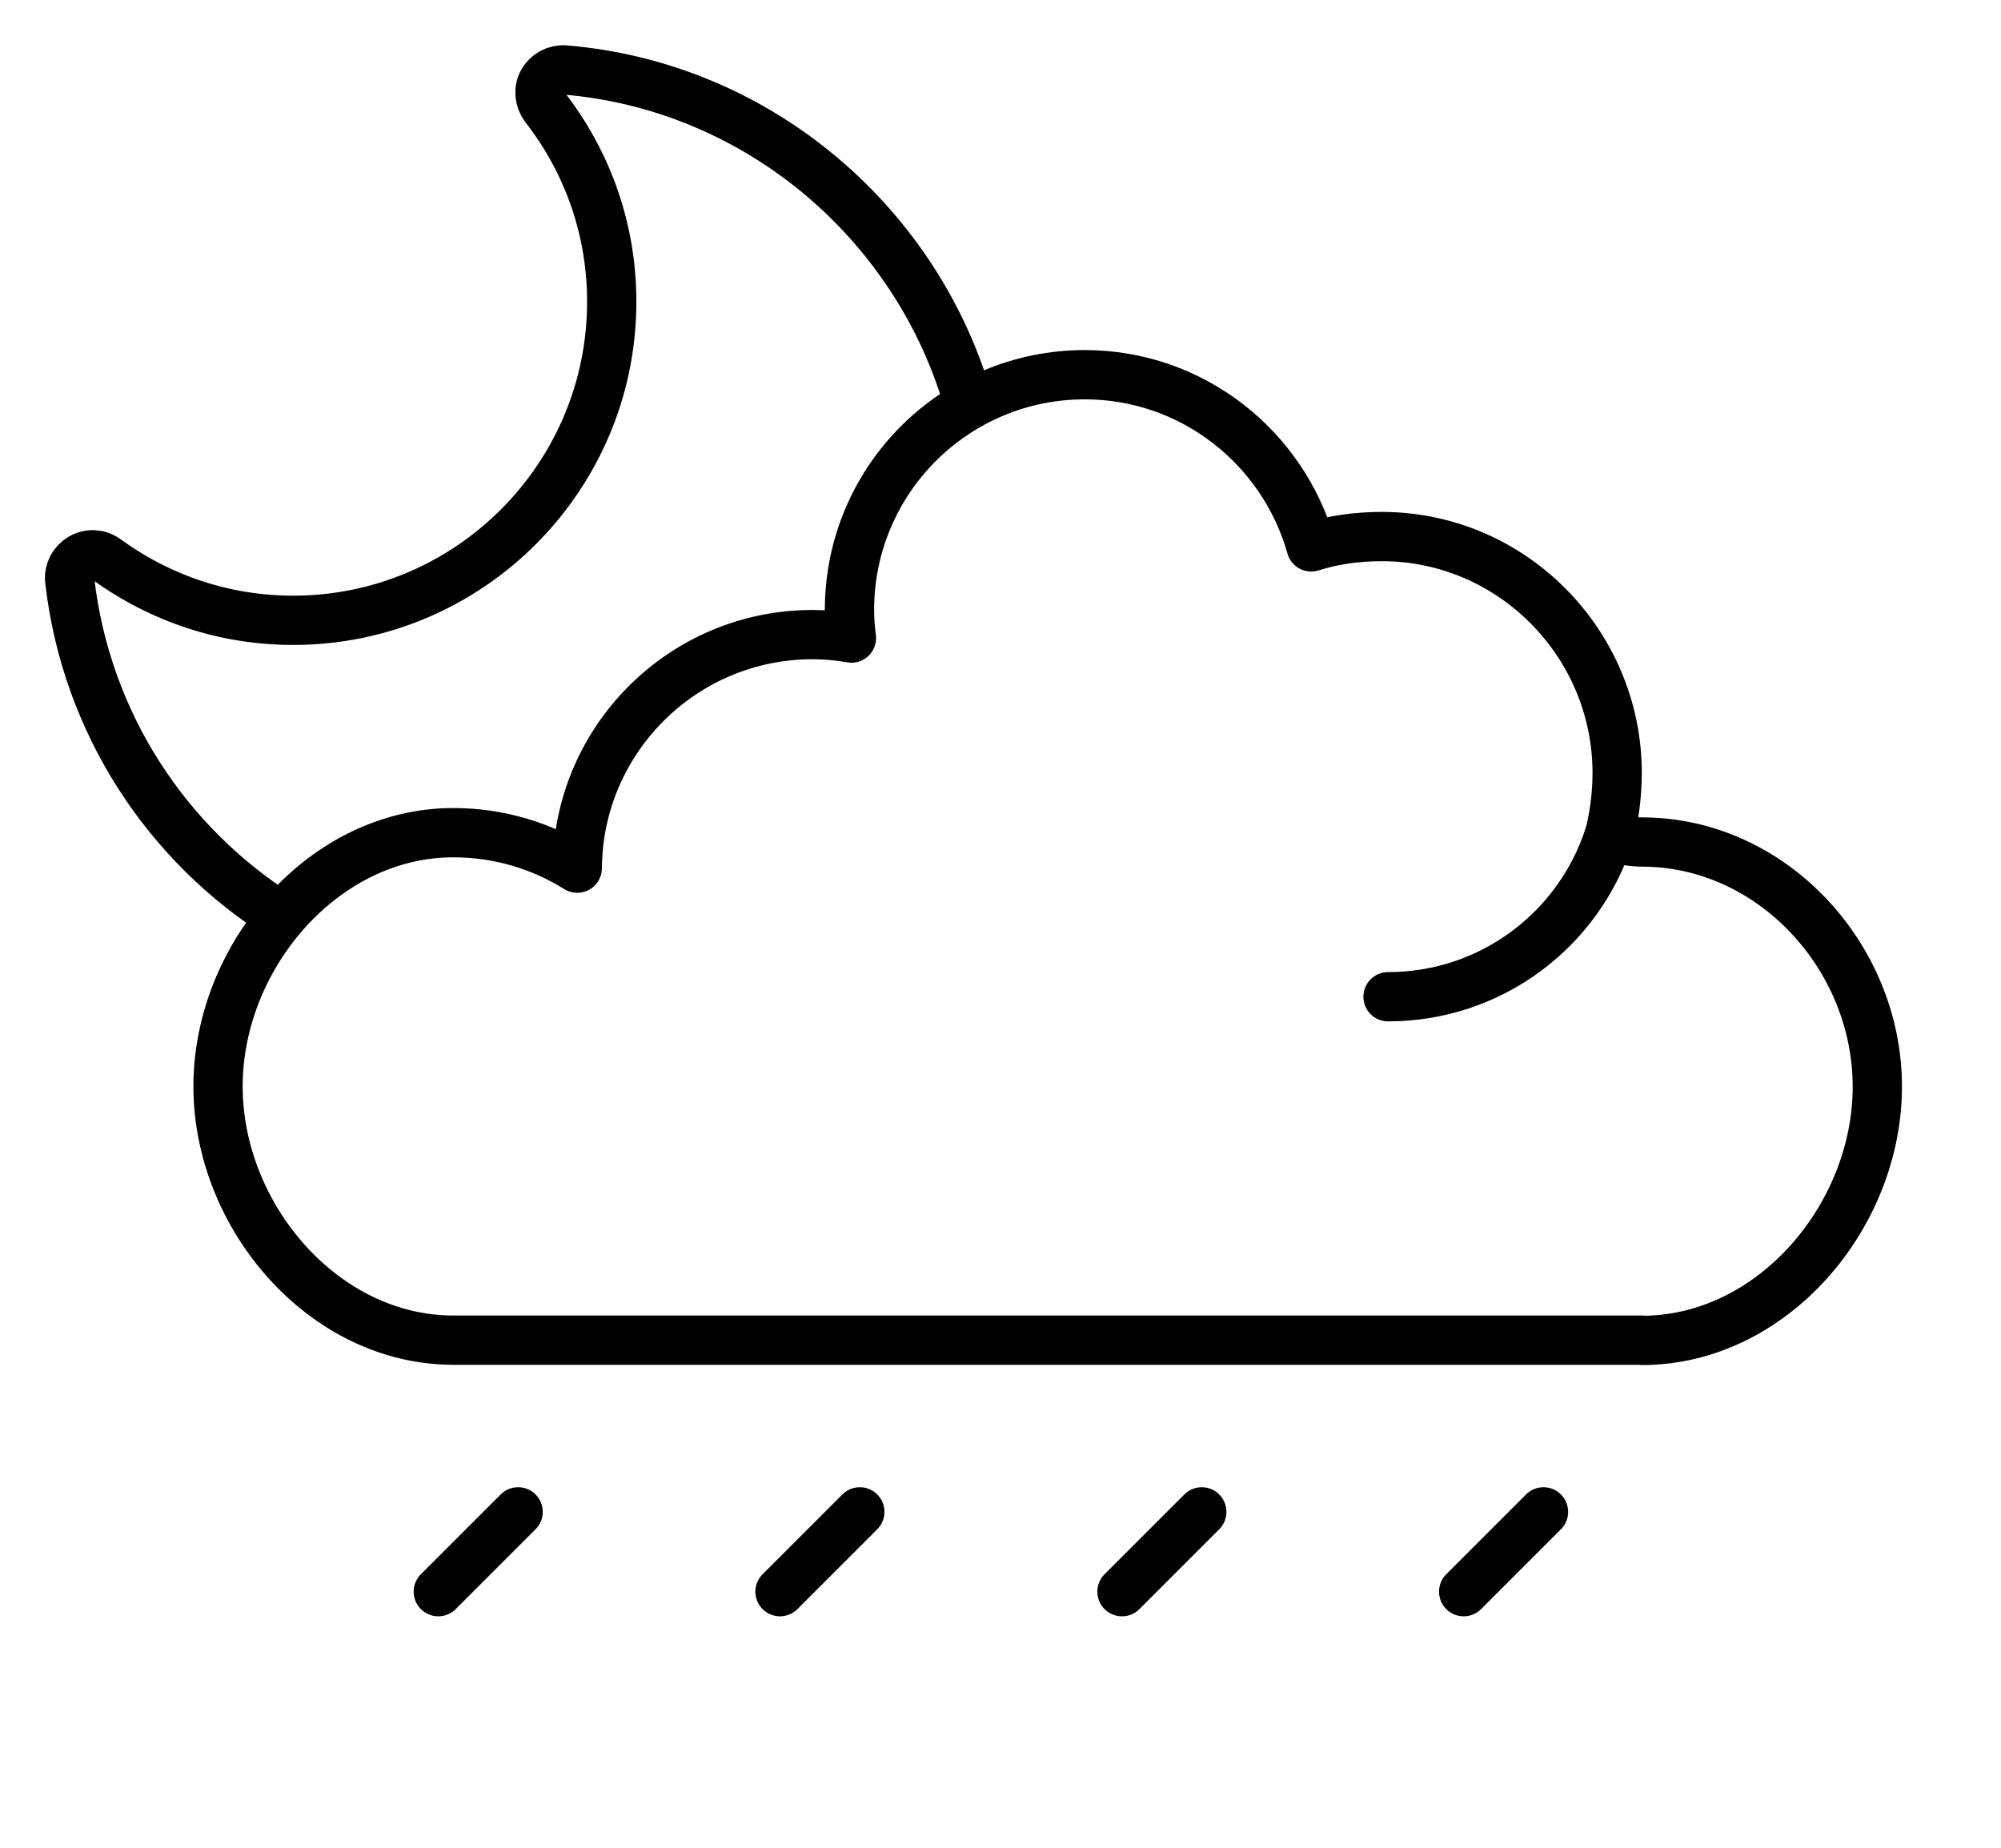 <?xml version="1.0" encoding="utf-8"?>
<!-- Generator: Adobe Illustrator 19.0.0, SVG Export Plug-In . SVG Version: 6.00 Build 0)  -->
<!DOCTYPE svg PUBLIC "-//W3C//DTD SVG 1.1//EN" "http://www.w3.org/Graphics/SVG/1.1/DTD/svg11.dtd">
<svg version="1.1" id="Layer_1" xmlns="http://www.w3.org/2000/svg" xmlns:xlink="http://www.w3.org/1999/xlink" x="0px" y="0px"
	 width="81.22px" height="75px" viewBox="0 0 81.22 75" enable-background="new 0 0 81.22 75" xml:space="preserve">
<path fill="none" stroke="#000000" stroke-width="2" stroke-miterlimit="10" d="M39.36,16.52C37.33,9.16,30.84,3.5,22.93,2.84
	c-0.37-0.03-0.72,0.16-0.9,0.48c-0.18,0.32-0.14,0.72,0.08,1.02c1.78,2.29,2.72,5.03,2.72,7.91c0,7.13-5.8,12.93-12.93,12.93
	c-2.74,0-5.36-0.86-7.59-2.48c-0.3-0.22-0.7-0.24-1.02-0.05c-0.32,0.19-0.5,0.54-0.46,0.91c0.67,5.82,3.97,10.75,8.62,13.67"/>
<g>
	
		<line fill="none" stroke="#000000" stroke-width="2" stroke-linecap="round" stroke-linejoin="round" stroke-miterlimit="10" x1="34.9" y1="61.37" x2="31.66" y2="64.61"/>
	
		<line fill="none" stroke="#000000" stroke-width="2" stroke-linecap="round" stroke-linejoin="round" stroke-miterlimit="10" x1="48.78" y1="61.37" x2="45.54" y2="64.61"/>
	
		<line fill="none" stroke="#000000" stroke-width="2" stroke-linecap="round" stroke-linejoin="round" stroke-miterlimit="10" x1="62.65" y1="61.37" x2="59.41" y2="64.61"/>
	
		<line fill="none" stroke="#000000" stroke-width="2" stroke-linecap="round" stroke-linejoin="round" stroke-miterlimit="10" x1="21.03" y1="61.37" x2="17.79" y2="64.61"/>
</g>
<g>
	<path fill="none" stroke="#000000" stroke-width="2" stroke-linecap="round" stroke-linejoin="round" stroke-miterlimit="10" d="
		M66.65,54.41c5.28,0,9.55-5.03,9.55-10.3c0-5.28-4.28-9.93-9.55-9.93c-0.47,0-0.92-0.14-1.38-0.08c0.24-0.83,0.37-1.81,0.37-2.72
		c0-5.27-4.28-9.6-9.55-9.6c-1,0-1.96,0.13-2.87,0.42c-1.13-4.02-4.81-6.99-9.19-6.99c-5.27,0-9.55,4.27-9.55,9.55
		c0,0.39,0.03,0.76,0.08,1.14c-0.52-0.09-1.04-0.14-1.58-0.14c-5.25,0-9.51,4.24-9.55,9.48c-1.46-0.91-3.18-1.44-5.03-1.44
		c-5.27,0-9.55,5.03-9.55,10.3c0,5.27,4.28,10.3,9.55,10.3H66.65z"/>
	<path fill="none" stroke="#000000" stroke-width="2" stroke-linecap="round" stroke-linejoin="round" stroke-miterlimit="10" d="
		M65.31,33.93c-1.22,3.79-4.77,6.53-8.97,6.53"/>
</g>
</svg>
